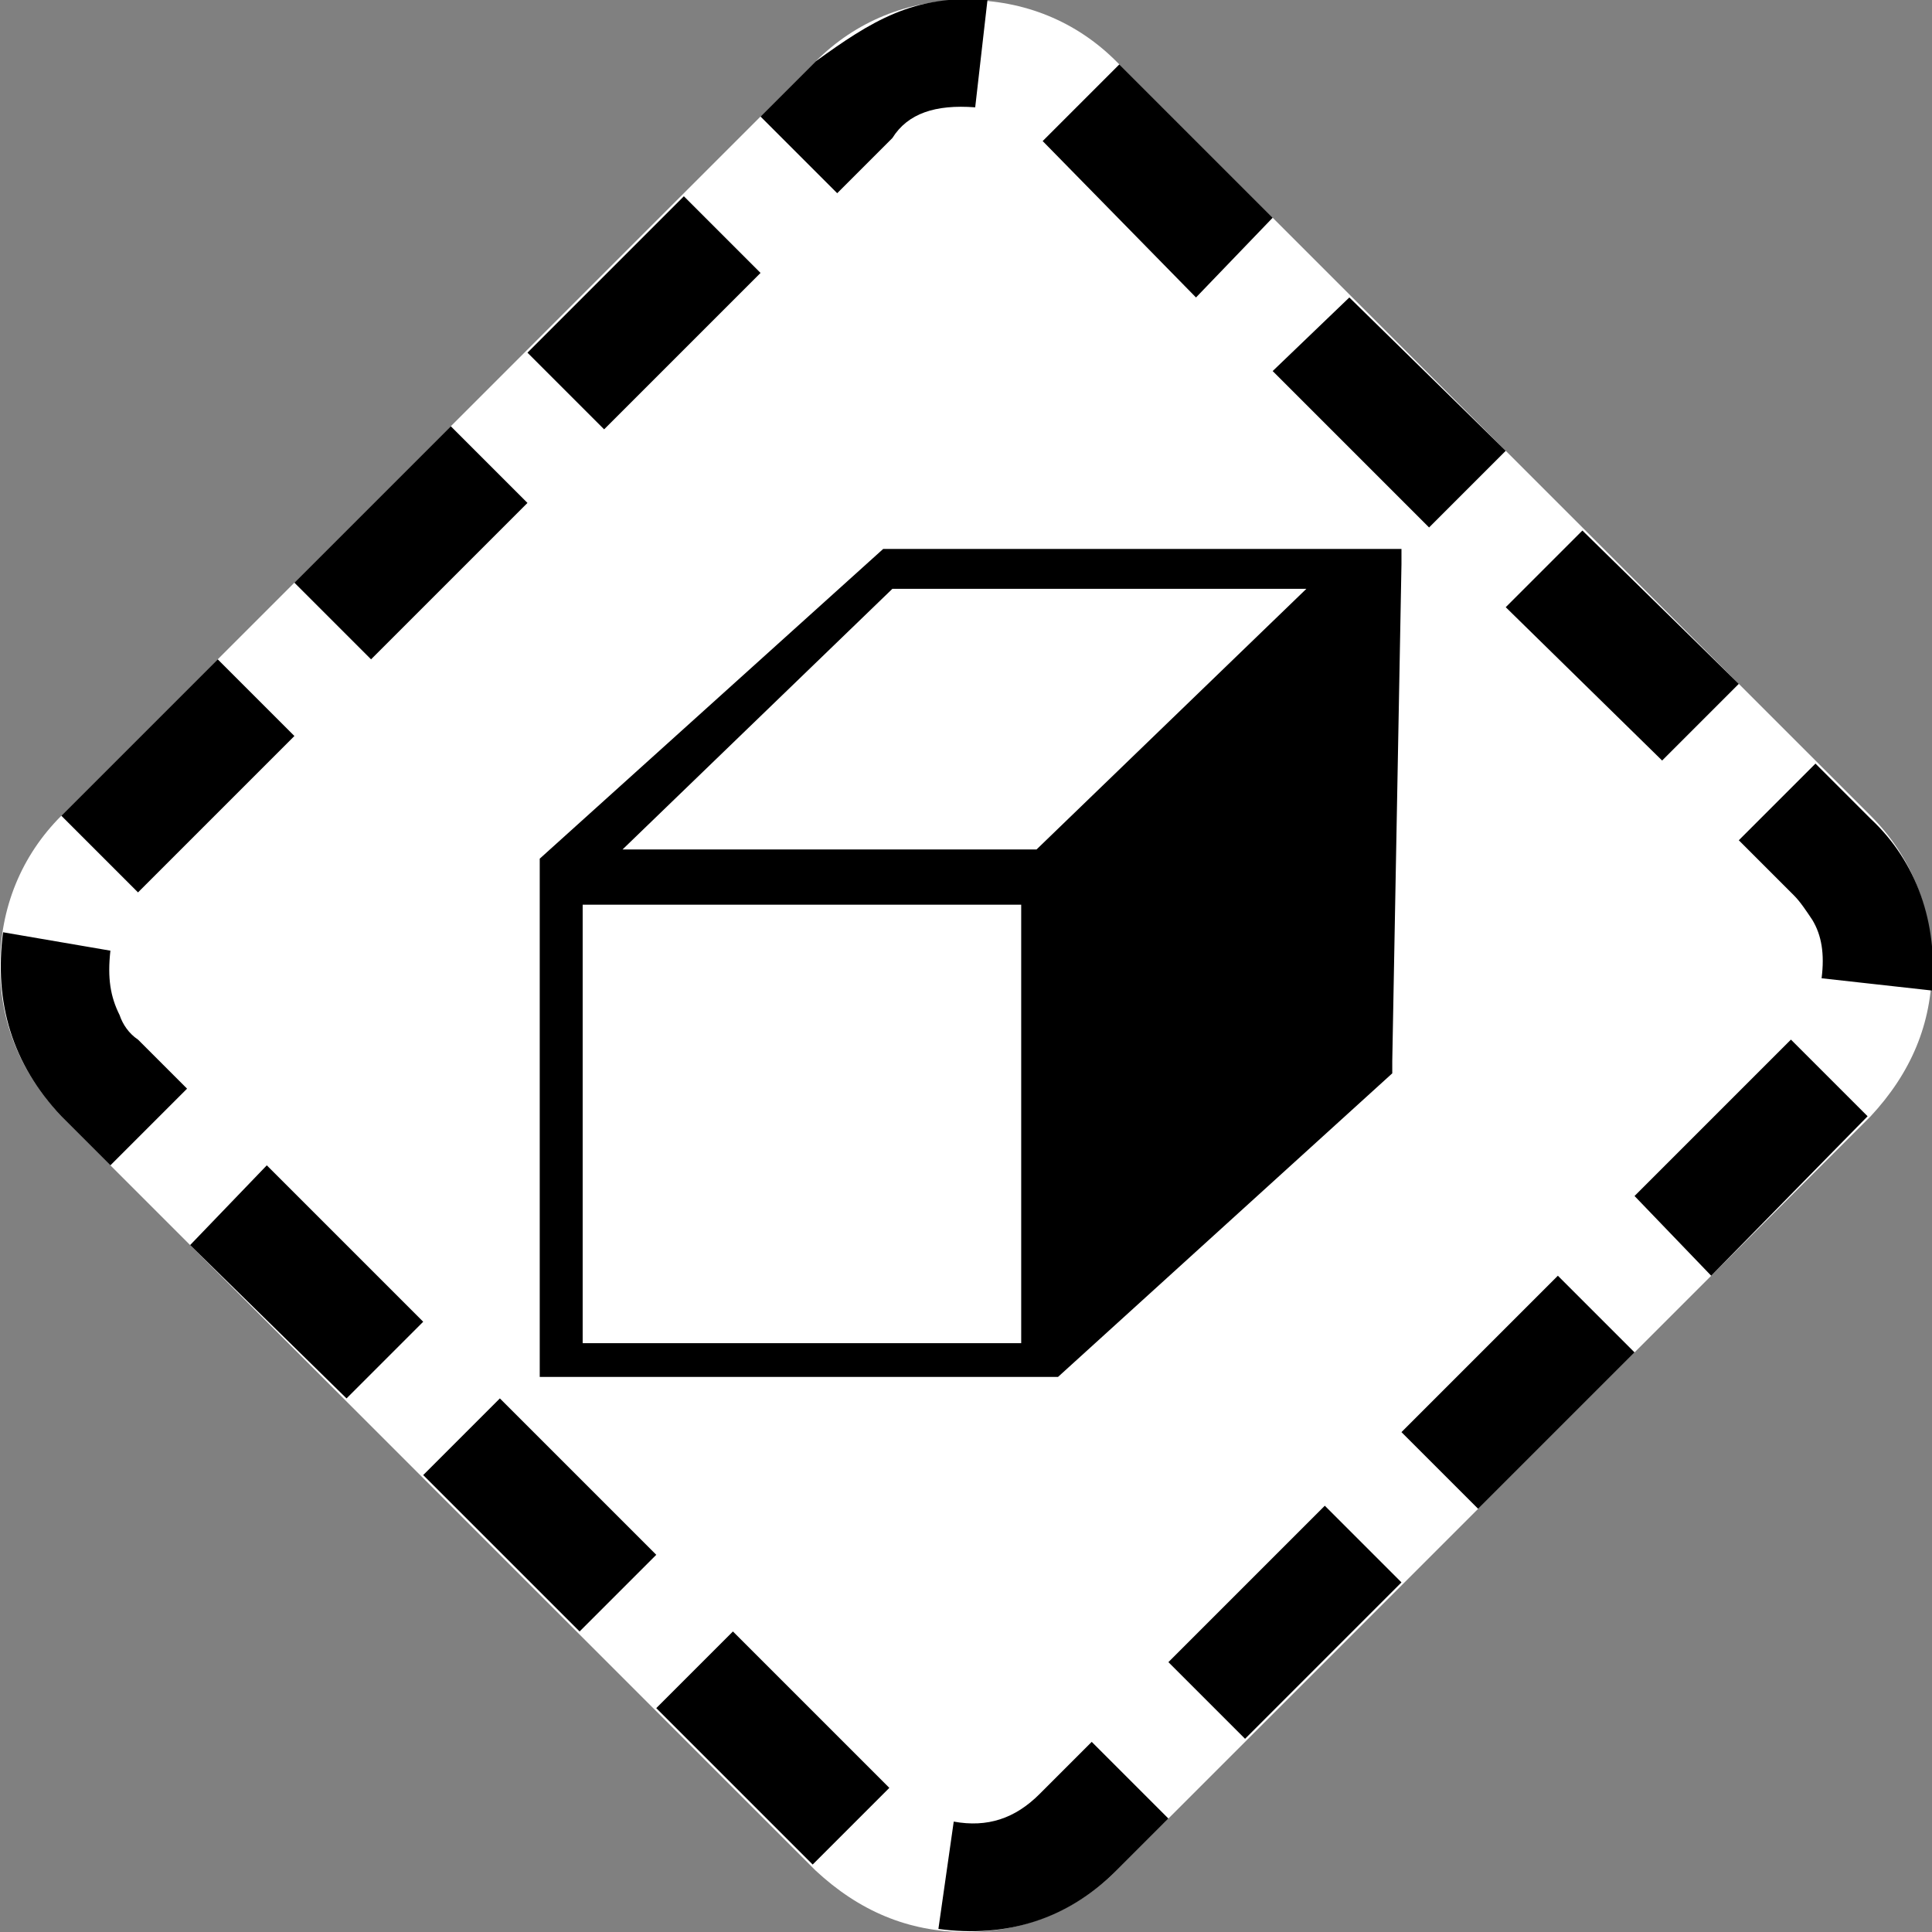 <?xml version="1.0" encoding="utf-8"?>
<!-- Generator: Adobe Illustrator 25.0.0, SVG Export Plug-In . SVG Version: 6.00 Build 0)  -->
<svg version="1.0" id="PNG__x28_All_x29_" xmlns="http://www.w3.org/2000/svg" xmlns:xlink="http://www.w3.org/1999/xlink" x="0px"
	 y="0px" width="63px" height="63px" viewBox="0 0 63 63" enable-background="new 0 0 63 63" xml:space="preserve">
<rect x="0" y="0" width="63" height="63" fill="#808080" stroke="none"/>
<g id="Containers_Overboard_Incident_-_Unconfirmed">
	<path fill="#FFFFFF" d="M2,26.6L26.6,2c1.3-1.3,3-2,4.9-2c1.9,0,3.6,0.7,4.9,2L61,26.6c1.3,1.3,2,3,2,4.9c0,1.9-0.7,3.5-2,4.9
		L36.4,61c-1.3,1.3-3,2-4.9,2c-1.9,0-3.5-0.7-4.9-2L2,36.4c-1.3-1.4-2-3-2-4.9C0,29.6,0.7,27.9,2,26.6L2,26.6z"/>
	<path d="M7.1,21.5l2.5,2.5l-5.1,5.1L2,26.6L7.1,21.5z M0.1,30.4L3.6,31c-0.1,0.9,0,1.5,0.3,2.1c0.1,0.3,0.3,0.6,0.6,0.8l1.6,1.6
		L3.6,38L2,36.4C0.4,34.7-0.2,32.7,0.1,30.4L0.1,30.4z M6.2,40.6L8.7,38l5.1,5.1l-2.5,2.5L6.2,40.6z M13.8,48.1l2.5-2.5l5.1,5.1
		l-2.5,2.5L13.8,48.1z M21.4,55.7l2.5-2.5l5.1,5.1l-2.5,2.5L21.4,55.7z M30.6,62.9l0.5-3.5c1.1,0.2,2-0.1,2.8-0.9l1.7-1.7l2.5,2.5
		L36.4,61C34.8,62.6,32.8,63.2,30.6,62.9L30.6,62.9z M40.6,56.7l-2.5-2.5l5.1-5.1l2.5,2.5L40.6,56.7z M48.2,49.2l-2.5-2.5l5.1-5.1
		l2.5,2.5L48.2,49.2z M55.8,41.6L53.3,39l5.1-5.1l2.5,2.5L55.8,41.6z M63,32.3l-3.6-0.4c0.1-0.8,0-1.4-0.3-1.9
		c-0.2-0.3-0.4-0.6-0.6-0.8l-1.8-1.8l2.5-2.5l1.8,1.8C62.5,28.1,63.2,30.1,63,32.3L63,32.3z M56.7,22.3l-2.5,2.5l-5.1-5l2.5-2.5
		L56.7,22.3z M49.1,14.7l-2.5,2.5l-5.1-5.1L44,9.7L49.1,14.7z M41.5,7.1L39,9.7l-5-5.1l2.5-2.5L41.5,7.1z M32.2,0l-0.4,3.5
		c-1.3-0.1-2.2,0.2-2.7,1l-1.8,1.8l-2.5-2.5L26.6,2C28.4,0.7,29.8-0.2,32.2,0L32.2,0z M22.3,6.4l2.5,2.5l-5.1,5.1l-2.5-2.5L22.3,6.4
		z M14.7,13.9l2.5,2.5l-5.1,5.1L9.6,19L14.7,13.9z"/>
	<path d="M45.7,18.4C45.7,18.3,45.7,18.3,45.7,18.4c0-0.1,0-0.1,0-0.1c0,0,0,0,0-0.1c0,0,0,0,0,0c0,0,0,0,0-0.1c0,0,0,0,0,0
		c0,0,0,0,0-0.1c0,0,0,0,0,0c0,0,0,0,0,0c0,0,0,0,0,0c0,0,0,0,0,0c0,0,0,0,0,0c0,0,0,0,0,0c0,0,0,0,0-0.1c0,0,0,0,0,0c0,0,0,0,0,0
		c0,0,0,0,0,0c0,0,0,0,0,0c0,0,0,0,0,0c0,0,0,0-0.1,0c0,0,0,0,0,0c0,0,0,0-0.1,0c0,0,0,0,0,0c0,0,0,0,0,0c0,0,0,0,0,0c0,0,0,0-0.1,0
		c0,0,0,0,0,0c0,0,0,0-0.1,0c0,0,0,0,0,0c0,0,0,0-0.1,0c0,0,0,0,0,0c0,0-0.1,0-0.1,0h-16c0,0-0.1,0-0.1,0c0,0,0,0,0,0c0,0,0,0,0,0
		c0,0,0,0-0.1,0c0,0,0,0,0,0c0,0,0,0-0.1,0c0,0,0,0,0,0c0,0,0,0,0,0c0,0,0,0,0,0c0,0,0,0,0,0c0,0,0,0,0,0c0,0,0,0,0,0c0,0,0,0,0,0
		c0,0,0,0,0,0c0,0,0,0,0,0L17.6,28c0,0,0,0,0,0c0,0,0,0,0,0c0,0,0,0,0,0c0,0,0,0,0,0c0,0,0,0,0,0c0,0,0,0,0,0c0,0,0,0,0,0.1
		c0,0,0,0,0,0c0,0,0,0,0,0c0,0,0,0,0,0c0,0,0,0,0,0c0,0,0,0,0,0c0,0,0,0,0,0.1c0,0,0,0,0,0c0,0,0,0,0,0.1c0,0,0,0,0,0c0,0,0,0,0,0.1
		c0,0,0,0,0,0v16c0,0,0,0,0,0c0,0,0,0.1,0,0.1c0,0,0,0,0,0c0,0,0,0,0,0.1c0,0,0,0,0,0c0,0,0,0,0,0.1c0,0,0,0,0,0c0,0,0,0,0,0.1
		c0,0,0,0,0,0c0,0,0,0,0,0c0,0,0,0,0,0c0,0,0,0,0,0c0,0,0,0,0,0c0,0,0,0,0,0.1c0,0,0,0,0,0c0,0,0,0,0,0c0,0,0,0,0,0c0,0,0,0,0,0
		c0,0,0,0,0,0c0,0,0,0,0.1,0c0,0,0,0,0,0c0,0,0,0,0.1,0c0,0,0,0,0,0c0,0,0,0,0,0c0,0,0,0,0,0c0,0,0,0,0.1,0c0,0,0,0,0,0
		c0,0,0,0,0.1,0c0,0,0,0,0,0c0,0,0,0,0.1,0c0,0,0,0,0,0c0,0,0.1,0,0.1,0h16c0,0,0.1,0,0.1,0c0,0,0,0,0,0c0,0,0,0,0,0c0,0,0,0,0.1,0
		c0,0,0,0,0,0c0,0,0,0,0.1,0c0,0,0,0,0,0c0,0,0,0,0,0c0,0,0,0,0,0c0,0,0,0,0,0c0,0,0,0,0,0c0,0,0,0,0,0c0,0,0,0,0,0c0,0,0,0,0,0
		c0,0,0,0,0,0L45.4,35c0,0,0,0,0,0c0,0,0,0,0,0c0,0,0,0,0,0c0,0,0,0,0,0c0,0,0,0,0,0c0,0,0,0,0,0c0,0,0,0,0-0.1c0,0,0,0,0,0
		c0,0,0,0,0,0c0,0,0,0,0,0c0,0,0,0,0,0c0,0,0,0,0,0c0,0,0,0,0-0.1c0,0,0,0,0,0c0,0,0,0,0-0.1c0,0,0,0,0,0c0,0,0,0,0-0.1c0,0,0,0,0,0
		L45.7,18.4C45.7,18.4,45.7,18.4,45.7,18.4z M33.3,33.5v1.8v8.5H19v-1.2V29.5H28h5.3V33.5z M33.8,27.7H20.3l8.8-8.5h13.5L33.8,27.7z
		"/>
</g>
</svg>
